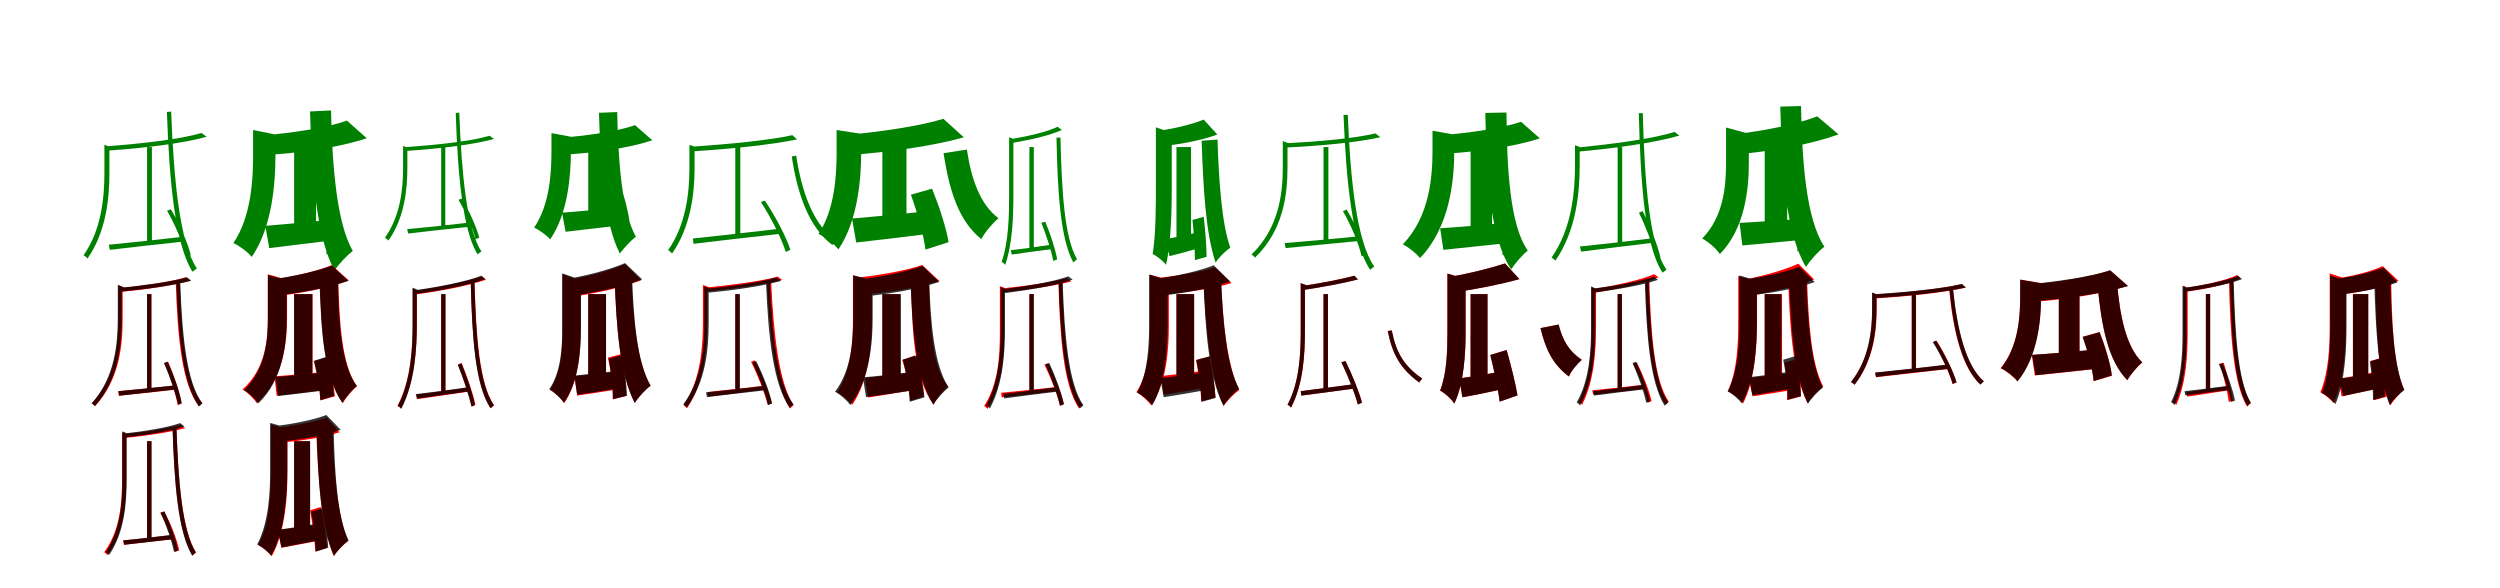 <?xml version="1.0" encoding="UTF-8"?>
<svg width="1700" height="400" xmlns="http://www.w3.org/2000/svg">
<rect width="100%" height="100%" fill="white"/>
<g fill="green" transform="translate(100 100) scale(0.1 -0.1)"><path d="M-0.0 0.0V-648.0H33.0V-0.0H0.0ZM-290.0 16.0V-178.0C-290.0 -341.0 -310.0 -563.0 -432.0 -736.0C-422.0 -740.0 -411.0 -751.0 -405.0 -758.0C-278.0 -577.0 -256.0 -346.0 -256.0 -178.0V-14.0C-245.0 -13.0 -241.0 -9.0 -239.0 -4.0L-290.0 16.0ZM164.0 241.0 135.0 239.0C151.0 -231.0 191.0 -663.0 309.0 -848.0C317.0 -841.0 331.0 -832.0 339.0 -825.0C222.0 -657.0 181.0 -215.0 164.0 241.0ZM-260.0 -664.0 -253.0 -699.0C-125.0 -684.0 62.0 -662.0 245.0 -643.0V-610.0C54.0 -632.0 -138.0 -653.0 -260.0 -664.0ZM136.0 -433.0C192.0 -531.0 248.0 -661.0 267.0 -745.0L297.0 -734.0C277.0 -650.0 220.0 -521.0 162.0 -423.0L136.0 -433.0ZM370.0 96.0C231.0 53.0 -48.0 22.0 -276.0 5.0C-271.0 -3.0 -266.0 -15.0 -265.0 -24.0C-32.0 -8.0 244.0 24.0 405.0 70.0L370.0 96.0Z"/></g>
<g fill="green" transform="translate(200 100) scale(0.1 -0.1)"><path d="M0.0 0.0V-608.0L149.0 -606.0V0.0H0.0ZM-279.0 116.0V-53.0C-279.0 -221.0 -291.0 -472.0 -413.0 -653.0C-375.0 -669.0 -313.0 -715.0 -288.0 -747.0C-147.0 -541.0 -127.0 -238.0 -127.0 -57.0V57.0C-104.0 60.0 -96.0 67.0 -95.0 79.0L-279.0 116.0ZM251.0 249.0 108.0 242.0C122.0 -198.0 149.0 -602.0 274.0 -839.0C303.0 -797.0 361.0 -734.0 399.0 -707.0C288.0 -514.0 259.0 -119.0 251.0 249.0ZM-196.0 -536.0 -169.0 -687.0C-47.0 -672.0 115.0 -653.0 266.0 -634.0L261.0 -493.0C97.0 -510.0 -78.0 -527.0 -196.0 -536.0ZM168.0 -414.0C196.0 -514.0 219.0 -643.0 220.0 -729.0L333.0 -699.0C330.0 -612.0 305.0 -486.0 274.0 -385.0L168.0 -414.0ZM359.0 180.0C219.0 130.0 -14.0 95.0 -228.0 78.0C-211.0 44.0 -190.0 -18.0 -184.0 -54.0C41.0 -39.0 300.0 -5.0 494.0 60.0L359.0 180.0Z"/></g>
<g fill="green" transform="translate(300 100) scale(0.1 -0.1)"><path d="M0.0 0.0V-543.0H28.0V0.0H0.0ZM-259.0 8.0V-143.0C-259.0 -281.0 -277.0 -470.0 -383.0 -617.0C-374.0 -621.0 -364.0 -630.0 -359.0 -636.0C-249.0 -482.0 -230.0 -286.0 -230.0 -143.0V-18.0C-220.0 -17.0 -217.0 -14.0 -215.0 -10.0L-259.0 8.0ZM123.0 234.0 99.0 232.0C112.0 -183.0 147.0 -568.0 247.0 -729.0C255.0 -723.0 267.0 -716.0 274.0 -710.0C174.0 -563.0 138.0 -169.0 123.0 234.0ZM-231.0 -558.0 -225.0 -588.0C-113.0 -575.0 52.0 -556.0 214.0 -540.0V-511.0C46.0 -531.0 -124.0 -549.0 -231.0 -558.0ZM118.0 -359.0C167.0 -443.0 217.0 -554.0 233.0 -626.0L259.0 -617.0C241.0 -545.0 191.0 -434.0 140.0 -350.0L118.0 -359.0ZM329.0 77.0C205.0 39.0 -44.0 13.0 -246.0 -1.0C-242.0 -8.0 -238.0 -18.0 -237.0 -26.0C-30.0 -13.0 216.0 15.0 359.0 55.0L329.0 77.0Z"/></g>
<g fill="green" transform="translate(400 100) scale(0.1 -0.1)"><path d="M0.0 0.0V-510.0L130.0 -508.0V0.0H0.0ZM-250.0 95.0V-23.0C-250.0 -168.0 -260.0 -389.0 -368.0 -548.0C-335.0 -562.0 -281.0 -601.0 -259.0 -628.0C-135.0 -448.0 -118.0 -183.0 -118.0 -27.0V46.0C-98.0 49.0 -91.0 55.0 -90.0 65.0L-250.0 95.0ZM197.0 238.0 73.0 233.0C85.0 -156.0 108.0 -515.0 215.0 -724.0C241.0 -688.0 292.0 -633.0 324.0 -610.0C228.0 -439.0 203.0 -87.0 197.0 238.0ZM-178.0 -446.0 -154.0 -576.0C-46.0 -564.0 98.0 -547.0 233.0 -531.0L229.0 -409.0C83.0 -424.0 -73.0 -439.0 -178.0 -446.0ZM146.0 -344.0C171.0 -430.0 191.0 -540.0 192.0 -614.0L289.0 -588.0C287.0 -514.0 265.0 -406.0 238.0 -319.0L146.0 -344.0ZM318.0 149.0C194.0 105.0 -13.0 76.0 -204.0 62.0C-190.0 33.0 -172.0 -21.0 -167.0 -52.0C34.0 -40.0 264.0 -11.0 436.0 46.0L318.0 149.0Z"/></g>
<g fill="green" transform="translate(500 100) scale(0.1 -0.1)"><path d="M-0.0 0.0V-597.0L34.0 -598.0V0.0H0.0ZM-312.0 15.0V-147.0C-312.0 -307.0 -335.0 -529.0 -457.0 -701.0C-447.0 -706.0 -435.0 -717.0 -430.0 -724.0C-303.0 -543.0 -277.0 -313.0 -277.0 -146.0V-13.0C-266.0 -12.0 -262.0 -8.0 -260.0 -3.0L-312.0 15.0ZM414.0 -58.0 384.0 -64.0C423.0 -326.0 504.0 -549.0 660.0 -666.0C667.0 -657.0 678.0 -647.0 687.0 -638.0C533.0 -532.0 453.0 -313.0 414.0 -58.0ZM-289.0 -622.0 -284.0 -658.0C-136.0 -640.0 88.0 -614.0 306.0 -590.0V-555.0C81.0 -582.0 -148.0 -607.0 -289.0 -622.0ZM174.0 -374.0C245.0 -482.0 317.0 -628.0 343.0 -713.0L375.0 -699.0C348.0 -615.0 274.0 -472.0 201.0 -364.0L174.0 -374.0ZM388.0 81.0C234.0 46.0 -61.0 18.0 -302.0 2.0C-298.0 -7.0 -293.0 -20.0 -291.0 -29.0C-45.0 -14.0 244.0 15.0 420.0 52.0L388.0 81.0Z"/></g>
<g fill="green" transform="translate(600 100) scale(0.1 -0.1)"><path d="M0.0 0.0V-557.0H164.0V0.0H0.0ZM-311.0 116.0V-34.0C-311.0 -189.0 -323.0 -424.0 -434.0 -591.0C-393.0 -608.0 -325.0 -660.0 -299.0 -696.0C-165.0 -500.0 -144.0 -208.0 -144.0 -38.0V61.0C-121.0 64.0 -111.0 72.0 -110.0 85.0L-311.0 116.0ZM575.0 -17.0 416.0 -42.0C456.0 -296.0 517.0 -500.0 673.0 -626.0C697.0 -580.0 749.0 -518.0 790.0 -484.0C663.0 -389.0 604.0 -214.0 575.0 -17.0ZM-206.0 -486.0 -178.0 -649.0C-36.0 -633.0 157.0 -611.0 335.0 -588.0L329.0 -434.0C139.0 -455.0 -68.0 -475.0 -206.0 -486.0ZM194.0 -324.0C238.0 -446.0 282.0 -602.0 293.0 -697.0L450.0 -647.0C436.0 -553.0 386.0 -401.0 338.0 -283.0L194.0 -324.0ZM415.0 192.0C252.0 142.0 -16.0 103.0 -258.0 81.0C-242.0 48.0 -220.0 -17.0 -214.0 -54.0C37.0 -34.0 329.0 3.0 554.0 66.0L415.0 192.0Z"/></g>
<g fill="green" transform="translate(700 100) scale(0.1 -0.1)"><path d="M0.0 0.0V-698.0H30.0V-0.0H0.0ZM-138.0 67.0V-327.0C-138.0 -464.0 -141.0 -645.0 -189.0 -781.0C-180.0 -785.0 -169.0 -794.0 -165.0 -802.0C-114.0 -656.0 -109.0 -466.0 -109.0 -327.0V40.0C-98.0 41.0 -95.0 44.0 -93.0 48.0L-138.0 67.0ZM211.0 65.0 184.0 64.0C192.0 -301.0 209.0 -622.0 299.0 -785.0C305.0 -778.0 316.0 -769.0 324.0 -763.0C236.0 -613.0 220.0 -288.0 211.0 65.0ZM-126.0 -701.0 -120.0 -731.0C-43.0 -720.0 54.0 -706.0 152.0 -694.0L151.0 -664.0C45.0 -679.0 -55.0 -694.0 -126.0 -701.0ZM81.0 -515.0C114.0 -597.0 149.0 -703.0 162.0 -774.0L189.0 -764.0C177.0 -696.0 142.0 -589.0 108.0 -508.0L81.0 -515.0ZM192.0 138.0C123.0 104.0 -14.0 72.0 -127.0 54.0C-122.0 46.0 -117.0 36.0 -116.0 28.0C0.0 48.0 138.0 78.0 220.0 116.0L192.0 138.0Z"/></g>
<g fill="green" transform="translate(800 100) scale(0.1 -0.1)"><path d="M0.0 0.0V-658.0H99.0V0.0H0.0ZM-140.0 134.0V-266.0C-140.0 -405.0 -140.0 -590.0 -162.0 -728.0C-135.0 -739.0 -89.0 -776.0 -71.0 -801.0C-35.0 -643.0 -32.0 -414.0 -32.0 -267.0V71.0C-14.0 74.0 -8.0 80.0 -7.0 89.0L-140.0 134.0ZM279.0 51.0 171.0 43.0C182.0 -273.0 198.0 -583.0 266.0 -786.0C288.0 -750.0 335.0 -706.0 366.0 -684.0C307.0 -518.0 288.0 -223.0 279.0 51.0ZM-74.0 -626.0 -47.0 -742.0C17.0 -726.0 91.0 -705.0 162.0 -685.0L151.0 -579.0C66.0 -598.0 -16.0 -616.0 -74.0 -626.0ZM109.0 -496.0C118.0 -583.0 126.0 -694.0 125.0 -769.0L205.0 -746.0C204.0 -672.0 196.0 -560.0 185.0 -474.0L109.0 -496.0ZM185.0 187.0C108.0 155.0 -12.0 126.0 -121.0 110.0C-106.0 81.0 -90.0 35.0 -84.0 7.0C35.0 21.0 172.0 46.0 278.0 85.0L185.0 187.0Z"/></g>
<g fill="green" transform="translate(900 100) scale(0.1 -0.1)"><path d="M0.0 0.0V-647.0L33.0 -648.0V-0.0H0.0ZM-277.0 41.0V-137.0C-277.0 -318.0 -304.0 -552.0 -490.0 -731.0C-480.0 -735.0 -471.0 -747.0 -466.0 -752.0C-273.0 -566.0 -245.0 -324.0 -245.0 -137.0V12.0C-234.0 13.0 -230.0 17.0 -228.0 22.0L-277.0 41.0ZM165.0 219.0 136.0 218.0C154.0 -236.0 196.0 -653.0 317.0 -835.0C325.0 -827.0 338.0 -819.0 345.0 -812.0C227.0 -648.0 182.0 -222.0 165.0 219.0ZM-264.0 -653.0 -258.0 -687.0C-131.0 -675.0 55.0 -656.0 239.0 -639.0V-607.0C48.0 -626.0 -143.0 -644.0 -264.0 -653.0ZM132.0 -436.0C188.0 -532.0 241.0 -660.0 259.0 -743.0L288.0 -733.0C271.0 -649.0 216.0 -522.0 157.0 -425.0L132.0 -436.0ZM352.0 93.0C218.0 59.0 -48.0 36.0 -266.0 25.0C-261.0 18.0 -257.0 5.0 -256.0 -3.0C-33.0 7.0 229.0 31.0 387.0 67.0L352.0 93.0Z"/></g>
<g fill="green" transform="translate(1000 100) scale(0.1 -0.1)"><path d="M0.0 0.0V-612.0H146.0V0.0H0.0ZM-259.0 111.0V-22.0C-259.0 -203.0 -278.0 -471.0 -461.0 -662.0C-425.0 -678.0 -367.0 -724.0 -344.0 -755.0C-139.0 -542.0 -111.0 -221.0 -111.0 -25.0V57.0C-88.0 60.0 -80.0 67.0 -79.0 79.0L-259.0 111.0ZM244.0 235.0 100.0 232.0C110.0 -225.0 132.0 -612.0 276.0 -832.0C301.0 -792.0 353.0 -732.0 389.0 -704.0C266.0 -530.0 247.0 -142.0 244.0 235.0ZM-207.0 -552.0 -185.0 -699.0C-61.0 -686.0 105.0 -669.0 260.0 -652.0L256.0 -515.0C90.0 -529.0 -88.0 -545.0 -207.0 -552.0ZM157.0 -439.0C187.0 -532.0 213.0 -654.0 218.0 -736.0L324.0 -703.0C318.0 -621.0 289.0 -503.0 257.0 -408.0L157.0 -439.0ZM343.0 172.0C207.0 125.0 -19.0 95.0 -227.0 78.0C-210.0 47.0 -191.0 -12.0 -185.0 -46.0C32.0 -33.0 283.0 -2.0 471.0 59.0L343.0 172.0Z"/></g>
<g fill="green" transform="translate(1100 100) scale(0.1 -0.1)"><path d="M-0.0 0.0V-662.0L31.0 -660.0V0.0H0.0ZM-290.0 13.0V-118.0C-290.0 -301.0 -310.0 -553.0 -450.0 -752.0C-440.0 -756.0 -430.0 -765.0 -424.0 -773.0C-280.0 -567.0 -258.0 -307.0 -258.0 -119.0V-17.0C-247.0 -16.0 -243.0 -12.0 -241.0 -7.0L-290.0 13.0ZM171.0 231.0 144.0 230.0C155.0 -248.0 186.0 -672.0 305.0 -854.0C313.0 -848.0 327.0 -839.0 332.0 -833.0C215.0 -667.0 183.0 -232.0 171.0 231.0ZM-256.0 -676.0 -249.0 -711.0C-123.0 -695.0 62.0 -672.0 240.0 -651.0V-620.0C54.0 -643.0 -135.0 -664.0 -256.0 -676.0ZM145.0 -447.0C194.0 -547.0 245.0 -680.0 266.0 -767.0L292.0 -755.0C273.0 -667.0 219.0 -535.0 170.0 -435.0L145.0 -447.0ZM387.0 103.0C242.0 56.0 -45.0 19.0 -279.0 -4.0C-276.0 -12.0 -271.0 -22.0 -269.0 -31.0C-29.0 -10.0 253.0 29.0 420.0 78.0L387.0 103.0Z"/></g>
<g fill="green" transform="translate(1200 100) scale(0.1 -0.1)"><path d="M0.0 0.0V-618.0L153.0 -606.0V0.0H0.0ZM-263.0 133.0V-109.0C-263.0 -262.0 -278.0 -471.0 -425.0 -622.0C-387.0 -641.0 -326.0 -693.0 -305.0 -728.0C-133.0 -553.0 -108.0 -281.0 -108.0 -113.0V60.0C-85.0 63.0 -76.0 70.0 -75.0 82.0L-263.0 133.0ZM247.0 279.0 106.0 275.0C118.0 -176.0 142.0 -580.0 280.0 -815.0C309.0 -771.0 368.0 -705.0 406.0 -678.0C281.0 -489.0 254.0 -96.0 247.0 279.0ZM-171.0 -516.0 -152.0 -669.0C-37.0 -659.0 114.0 -645.0 255.0 -631.0L254.0 -488.0C100.0 -499.0 -61.0 -510.0 -171.0 -516.0ZM175.0 -409.0C203.0 -504.0 223.0 -627.0 222.0 -709.0L334.0 -683.0C332.0 -600.0 311.0 -479.0 280.0 -382.0L175.0 -409.0ZM357.0 209.0C227.0 157.0 11.0 113.0 -188.0 89.0C-170.0 55.0 -146.0 -9.0 -139.0 -45.0C72.0 -23.0 314.0 18.0 502.0 86.0L357.0 209.0Z"/></g>
<g fill="red" transform="translate(100 200) scale(0.1 -0.1)"><path d="M0.0 0.0V-661.0H30.0V0.0H0.0ZM-195.0 61.0V-168.0C-195.0 -344.0 -214.0 -569.0 -374.0 -741.0C-366.0 -746.0 -357.0 -755.0 -353.0 -761.0C-187.0 -581.0 -166.0 -349.0 -166.0 -168.0V33.0C-156.0 34.0 -152.0 38.0 -151.0 43.0L-195.0 61.0ZM222.0 77.0 195.0 76.0C208.0 -297.0 236.0 -610.0 352.0 -762.0C358.0 -755.0 369.0 -746.0 375.0 -741.0C263.0 -603.0 233.0 -284.0 222.0 77.0ZM-197.0 -660.0 -192.0 -691.0C-92.0 -681.0 52.0 -665.0 193.0 -650.0V-621.0C45.0 -637.0 -102.0 -652.0 -197.0 -660.0ZM120.0 -471.0C157.0 -560.0 194.0 -677.0 208.0 -754.0L234.0 -744.0C222.0 -667.0 183.0 -551.0 144.0 -461.0L120.0 -471.0ZM265.0 115.0C165.0 84.0 -29.0 57.0 -188.0 40.0C-184.0 32.0 -180.0 22.0 -178.0 15.0C-16.0 30.0 176.0 58.0 293.0 91.0L265.0 115.0Z"/></g>
<g fill="black" opacity=".8" transform="translate(100 200) scale(0.1 -0.1)"><path d="M0.0 0.0V-660.0H29.0V0.0H0.0ZM-199.0 63.0V-159.0C-199.0 -337.0 -218.0 -568.0 -378.0 -744.0C-368.0 -748.0 -360.0 -757.0 -356.0 -763.0C-192.0 -580.0 -172.0 -343.0 -172.0 -159.0V37.0C-161.0 38.0 -158.0 41.0 -156.0 45.0L-199.0 63.0ZM226.0 77.0H200.0C213.0 -291.0 243.0 -609.0 353.0 -764.0C360.0 -757.0 371.0 -749.0 376.0 -743.0C269.0 -601.0 238.0 -280.0 226.0 77.0ZM-194.0 -660.0 -189.0 -691.0C-88.0 -680.0 54.0 -664.0 193.0 -648.0V-620.0C46.0 -636.0 -99.0 -652.0 -194.0 -660.0ZM114.0 -469.0C155.0 -558.0 195.0 -675.0 212.0 -753.0L236.0 -742.0C223.0 -665.0 180.0 -547.0 138.0 -458.0L114.0 -469.0ZM272.0 114.0C168.0 84.0 -30.0 57.0 -193.0 42.0C-190.0 35.0 -186.0 24.0 -184.0 17.0C-16.0 32.0 178.0 59.0 301.0 91.0L272.0 114.0Z"/></g>
<g fill="red" transform="translate(200 200) scale(0.1 -0.1)"><path d="M0.0 0.0V-617.0H126.0V0.0H0.0ZM-179.0 135.0V-160.0C-179.0 -311.0 -194.0 -508.0 -351.0 -649.0C-319.0 -666.0 -271.0 -712.0 -254.0 -742.0C-73.0 -581.0 -48.0 -327.0 -48.0 -162.0V71.0C-28.0 74.0 -20.0 80.0 -19.0 90.0L-179.0 135.0ZM300.0 118.0 174.0 113.0C184.0 -255.0 205.0 -559.0 331.0 -741.0C352.0 -704.0 396.0 -652.0 428.0 -627.0C323.0 -484.0 307.0 -187.0 300.0 118.0ZM-133.0 -559.0 -119.0 -691.0C-24.0 -680.0 95.0 -666.0 207.0 -652.0L203.0 -530.0C81.0 -541.0 -46.0 -553.0 -133.0 -559.0ZM139.0 -455.0C158.0 -539.0 175.0 -650.0 178.0 -723.0L277.0 -695.0C271.0 -622.0 253.0 -514.0 231.0 -429.0L139.0 -455.0ZM256.0 197.0C159.0 157.0 3.0 121.0 -141.0 99.0C-125.0 71.0 -105.0 19.0 -99.0 -12.0C55.0 8.0 233.0 42.0 372.0 93.0L256.0 197.0Z"/></g>
<g fill="black" opacity=".8" transform="translate(200 200) scale(0.1 -0.1)"><path d="M0.0 0.0V-623.0L123.0 -617.0V0.0H0.0ZM-178.0 130.0V-163.0C-178.0 -314.0 -193.0 -511.0 -340.0 -653.0C-310.0 -669.0 -261.0 -715.0 -245.0 -744.0C-73.0 -583.0 -51.0 -329.0 -51.0 -165.0V65.0C-30.0 68.0 -23.0 75.0 -22.0 85.0L-178.0 130.0ZM297.0 116.0 172.0 112.0C183.0 -256.0 201.0 -559.0 328.0 -740.0C349.0 -702.0 394.0 -650.0 426.0 -624.0C319.0 -485.0 302.0 -188.0 297.0 116.0ZM-126.0 -563.0 -110.0 -693.0C-20.0 -683.0 96.0 -669.0 205.0 -655.0L201.0 -534.0C81.0 -545.0 -42.0 -558.0 -126.0 -563.0ZM133.0 -454.0C156.0 -538.0 175.0 -648.0 179.0 -721.0L272.0 -692.0C266.0 -620.0 245.0 -511.0 221.0 -426.0L133.0 -454.0ZM257.0 194.0C158.0 156.0 0.0 122.0 -145.0 100.0C-129.0 73.0 -111.0 21.0 -104.0 -8.0C50.0 10.0 228.0 41.0 369.0 90.0L257.0 194.0Z"/></g>
<g fill="red" transform="translate(300 200) scale(0.1 -0.1)"><path d="M0.0 0.0V-675.0L29.0 -672.0V0.0H0.0ZM-194.0 38.0V-193.0C-194.0 -358.0 -204.0 -584.0 -297.0 -760.0C-289.0 -764.0 -279.0 -772.0 -274.0 -779.0C-178.0 -595.0 -165.0 -362.0 -165.0 -194.0V11.0C-155.0 12.0 -151.0 15.0 -150.0 20.0L-194.0 38.0ZM227.0 81.0 201.0 80.0C211.0 -296.0 234.0 -620.0 337.0 -777.0C343.0 -771.0 354.0 -761.0 360.0 -757.0C260.0 -612.0 237.0 -283.0 227.0 81.0ZM-168.0 -683.0 -161.0 -714.0C-68.0 -700.0 62.0 -681.0 187.0 -663.0L186.0 -635.0C53.0 -654.0 -80.0 -673.0 -168.0 -683.0ZM114.0 -479.0C151.0 -569.0 191.0 -687.0 208.0 -765.0L233.0 -753.0C217.0 -676.0 176.0 -558.0 139.0 -468.0L114.0 -479.0ZM277.0 121.0C175.0 83.0 -22.0 46.0 -185.0 21.0C-182.0 13.0 -177.0 4.0 -175.0 -3.0C-8.0 20.0 187.0 57.0 305.0 98.0L277.0 121.0Z"/></g>
<g fill="black" opacity=".8" transform="translate(300 200) scale(0.1 -0.1)"><path d="M0.0 0.0V-673.0L29.0 -671.0V0.0H0.0ZM-194.0 44.0V-202.0C-194.0 -365.0 -203.0 -587.0 -295.0 -760.0C-286.0 -764.0 -276.0 -771.0 -271.0 -780.0C-177.0 -599.0 -166.0 -370.0 -166.0 -203.0V16.0C-155.0 17.0 -151.0 20.0 -149.0 25.0L-194.0 44.0ZM226.0 83.0 201.0 82.0C210.0 -297.0 231.0 -619.0 335.0 -776.0C341.0 -770.0 353.0 -761.0 358.0 -755.0C256.0 -611.0 236.0 -284.0 226.0 83.0ZM-172.0 -680.0 -166.0 -711.0C-72.0 -697.0 59.0 -679.0 186.0 -662.0L185.0 -633.0C51.0 -652.0 -83.0 -670.0 -172.0 -680.0ZM113.0 -481.0C149.0 -570.0 188.0 -688.0 206.0 -765.0L229.0 -754.0C215.0 -677.0 173.0 -560.0 138.0 -471.0L113.0 -481.0ZM273.0 125.0C172.0 85.0 -25.0 48.0 -185.0 25.0C-183.0 17.0 -178.0 9.0 -176.0 1.0C-10.0 23.0 183.0 60.0 300.0 102.0L273.0 125.0Z"/></g>
<g fill="red" transform="translate(400 200) scale(0.1 -0.1)"><path d="M0.0 0.0V-628.0L121.0 -616.0V0.0H0.0ZM-175.0 136.0V-237.0C-175.0 -367.0 -182.0 -530.0 -260.0 -652.0C-229.0 -667.0 -180.0 -712.0 -163.0 -741.0C-65.0 -599.0 -51.0 -380.0 -51.0 -239.0V62.0C-32.0 65.0 -24.0 70.0 -23.0 80.0L-175.0 136.0ZM293.0 117.0 179.0 109.0C192.0 -227.0 214.0 -543.0 316.0 -740.0C340.0 -701.0 390.0 -647.0 423.0 -623.0C331.0 -464.0 305.0 -169.0 293.0 117.0ZM-95.0 -558.0 -75.0 -690.0C5.0 -678.0 101.0 -664.0 193.0 -649.0L188.0 -529.0C83.0 -541.0 -21.0 -552.0 -95.0 -558.0ZM134.0 -432.0C154.0 -522.0 168.0 -639.0 167.0 -716.0L259.0 -692.0C257.0 -615.0 242.0 -500.0 220.0 -409.0L134.0 -432.0ZM250.0 204.0C158.0 164.0 14.0 123.0 -118.0 99.0C-102.0 70.0 -81.0 18.0 -75.0 -13.0C67.0 9.0 230.0 45.0 360.0 94.0L250.0 204.0Z"/></g>
<g fill="black" opacity=".8" transform="translate(400 200) scale(0.1 -0.1)"><path d="M0.0 0.0V-630.0L121.0 -619.0V0.0H0.0ZM-177.0 141.0V-235.0C-177.0 -366.0 -184.0 -527.0 -265.0 -647.0C-234.0 -663.0 -184.0 -709.0 -167.0 -739.0C-64.0 -599.0 -50.0 -380.0 -50.0 -237.0V68.0C-30.0 71.0 -22.0 77.0 -21.0 87.0L-177.0 141.0ZM298.0 121.0 179.0 114.0C192.0 -229.0 213.0 -544.0 317.0 -740.0C341.0 -700.0 391.0 -647.0 425.0 -623.0C332.0 -466.0 308.0 -168.0 298.0 121.0ZM-94.0 -554.0 -75.0 -684.0C4.0 -673.0 102.0 -658.0 194.0 -643.0L190.0 -523.0C84.0 -535.0 -20.0 -547.0 -94.0 -554.0ZM139.0 -439.0C156.0 -527.0 169.0 -640.0 168.0 -714.0L263.0 -691.0C261.0 -617.0 248.0 -504.0 228.0 -416.0L139.0 -439.0ZM250.0 211.0C159.0 171.0 12.0 131.0 -122.0 107.0C-106.0 77.0 -85.0 24.0 -78.0 -7.0C67.0 15.0 233.0 50.0 367.0 100.0L250.0 211.0Z"/></g>
<g fill="red" transform="translate(500 200) scale(0.1 -0.1)"><path d="M0.0 0.0V-660.0L29.0 -658.0V0.0H0.0ZM-220.0 62.0V-181.0C-220.0 -352.0 -233.0 -581.0 -351.0 -757.0C-343.0 -761.0 -333.0 -771.0 -328.0 -776.0C-206.0 -592.0 -191.0 -355.0 -191.0 -182.0V37.0C-181.0 38.0 -177.0 41.0 -176.0 46.0L-220.0 62.0ZM244.0 82.0 216.0 81.0C234.0 -281.0 268.0 -615.0 371.0 -778.0C378.0 -771.0 390.0 -761.0 397.0 -756.0C297.0 -606.0 260.0 -270.0 244.0 82.0ZM-189.0 -666.0 -184.0 -697.0C-81.0 -685.0 58.0 -668.0 197.0 -649.0L196.0 -623.0C53.0 -639.0 -92.0 -656.0 -189.0 -666.0ZM107.0 -460.0C153.0 -551.0 200.0 -673.0 220.0 -752.0L248.0 -741.0C229.0 -663.0 180.0 -542.0 133.0 -450.0L107.0 -460.0ZM288.0 119.0C177.0 88.0 -37.0 60.0 -215.0 43.0C-211.0 36.0 -206.0 25.0 -205.0 18.0C-23.0 34.0 189.0 62.0 319.0 97.0L288.0 119.0Z"/></g>
<g fill="black" opacity=".8" transform="translate(500 200) scale(0.1 -0.1)"><path d="M0.0 0.0V-663.0H31.0V0.0H0.0ZM-211.0 53.0V-196.0C-211.0 -363.0 -227.0 -582.0 -354.0 -749.0C-344.0 -754.0 -335.0 -763.0 -330.0 -770.0C-199.0 -594.0 -181.0 -367.0 -181.0 -196.0V25.0C-170.0 26.0 -167.0 30.0 -165.0 34.0L-211.0 53.0ZM236.0 81.0 209.0 80.0C224.0 -291.0 258.0 -615.0 370.0 -772.0C377.0 -764.0 388.0 -756.0 395.0 -749.0C285.0 -606.0 251.0 -278.0 236.0 81.0ZM-199.0 -668.0 -193.0 -700.0C-89.0 -688.0 59.0 -670.0 204.0 -654.0L203.0 -624.0C51.0 -642.0 -100.0 -659.0 -199.0 -668.0ZM117.0 -466.0C161.0 -557.0 206.0 -677.0 223.0 -755.0L250.0 -744.0C235.0 -667.0 188.0 -547.0 142.0 -456.0L117.0 -466.0ZM281.0 114.0C175.0 81.0 -32.0 52.0 -202.0 35.0C-198.0 28.0 -194.0 17.0 -192.0 9.0C-18.0 25.0 186.0 54.0 311.0 90.0L281.0 114.0Z"/></g>
<g fill="red" transform="translate(600 200) scale(0.1 -0.1)"><path d="M0.0 0.0V-640.0L121.0 -627.0V0.0H0.0ZM-200.0 128.0V-161.0C-200.0 -311.0 -209.0 -518.0 -309.0 -668.0C-277.0 -682.0 -225.0 -725.0 -205.0 -753.0C-87.0 -583.0 -71.0 -324.0 -71.0 -163.0V65.0C-51.0 68.0 -44.0 74.0 -43.0 84.0L-200.0 128.0ZM317.0 106.0 194.0 101.0C202.0 -265.0 217.0 -572.0 347.0 -750.0C367.0 -712.0 414.0 -654.0 446.0 -627.0C335.0 -491.0 323.0 -197.0 317.0 106.0ZM-118.0 -570.0 -97.0 -703.0C-6.0 -689.0 107.0 -671.0 213.0 -652.0L206.0 -531.0C88.0 -546.0 -34.0 -562.0 -118.0 -570.0ZM135.0 -448.0C164.0 -536.0 186.0 -651.0 189.0 -726.0L282.0 -693.0C276.0 -618.0 252.0 -505.0 221.0 -417.0L135.0 -448.0ZM271.0 198.0C161.0 160.0 -17.0 129.0 -180.0 111.0C-164.0 82.0 -145.0 28.0 -139.0 -4.0C33.0 11.0 233.0 41.0 388.0 89.0L271.0 198.0Z"/></g>
<g fill="black" opacity=".8" transform="translate(600 200) scale(0.1 -0.1)"><path d="M0.0 0.0V-624.0L126.0 -620.0V0.0H0.0ZM-198.0 128.0V-160.0C-198.0 -310.0 -209.0 -516.0 -322.0 -664.0C-290.0 -679.0 -238.0 -724.0 -219.0 -754.0C-84.0 -584.0 -66.0 -325.0 -66.0 -162.0V65.0C-46.0 68.0 -38.0 75.0 -37.0 86.0L-198.0 128.0ZM318.0 106.0 191.0 98.0C205.0 -256.0 229.0 -565.0 347.0 -753.0C369.0 -713.0 417.0 -661.0 451.0 -634.0C351.0 -486.0 327.0 -189.0 318.0 106.0ZM-132.0 -566.0 -111.0 -700.0C-17.0 -688.0 105.0 -670.0 218.0 -653.0L213.0 -529.0C87.0 -544.0 -43.0 -559.0 -132.0 -566.0ZM140.0 -445.0C163.0 -536.0 182.0 -654.0 186.0 -732.0L286.0 -702.0C280.0 -625.0 259.0 -508.0 234.0 -417.0L140.0 -445.0ZM273.0 192.0C166.0 152.0 -5.0 118.0 -162.0 98.0C-146.0 69.0 -127.0 15.0 -121.0 -16.0C45.0 1.0 238.0 33.0 387.0 83.0L273.0 192.0Z"/></g>
<g fill="red" transform="translate(700 200) scale(0.1 -0.1)"><path d="M0.0 0.0V-667.0H29.0V0.0H0.0ZM-201.0 54.0V-267.0C-201.0 -417.0 -211.0 -613.0 -308.0 -761.0C-300.0 -765.0 -290.0 -774.0 -285.0 -781.0C-184.0 -625.0 -172.0 -420.0 -172.0 -267.0V29.0C-162.0 30.0 -158.0 33.0 -157.0 38.0L-201.0 54.0ZM223.0 82.0 197.0 81.0C208.0 -296.0 231.0 -620.0 337.0 -777.0C342.0 -770.0 354.0 -761.0 361.0 -756.0C258.0 -612.0 233.0 -283.0 223.0 82.0ZM-193.0 -671.0 -188.0 -702.0C-88.0 -690.0 52.0 -675.0 189.0 -659.0V-631.0C46.0 -647.0 -97.0 -662.0 -193.0 -671.0ZM102.0 -479.0C145.0 -567.0 190.0 -683.0 208.0 -759.0L235.0 -749.0C218.0 -674.0 172.0 -559.0 127.0 -471.0L102.0 -479.0ZM254.0 109.0C156.0 80.0 -33.0 54.0 -191.0 38.0C-187.0 31.0 -182.0 20.0 -180.0 13.0C-20.0 28.0 168.0 55.0 285.0 86.0L254.0 109.0Z"/></g>
<g fill="black" opacity=".8" transform="translate(700 200) scale(0.1 -0.1)"><path d="M0.0 0.0V-671.0L30.0 -670.0V0.0H0.0ZM-195.0 48.0V-234.0C-195.0 -389.0 -206.0 -597.0 -294.0 -757.0C-284.0 -761.0 -274.0 -770.0 -269.0 -778.0C-178.0 -609.0 -166.0 -393.0 -166.0 -234.0V20.0C-155.0 21.0 -151.0 24.0 -149.0 29.0L-195.0 48.0ZM226.0 87.0 199.0 85.0C211.0 -291.0 238.0 -619.0 343.0 -778.0C349.0 -771.0 361.0 -762.0 367.0 -756.0C265.0 -610.0 238.0 -277.0 226.0 87.0ZM-177.0 -678.0 -171.0 -709.0C-74.0 -696.0 59.0 -679.0 190.0 -663.0V-633.0C51.0 -651.0 -86.0 -669.0 -177.0 -678.0ZM109.0 -477.0C149.0 -566.0 191.0 -683.0 208.0 -759.0L234.0 -748.0C219.0 -673.0 176.0 -556.0 135.0 -468.0L109.0 -477.0ZM265.0 121.0C166.0 84.0 -27.0 52.0 -185.0 32.0C-181.0 24.0 -177.0 14.0 -175.0 6.0C-12.0 26.0 179.0 58.0 294.0 98.0L265.0 121.0Z"/></g>
<g fill="red" transform="translate(800 200) scale(0.1 -0.1)"><path d="M0.0 0.0V-635.0H120.0V0.0H0.0ZM-181.0 133.0V-219.0C-181.0 -357.0 -188.0 -537.0 -273.0 -667.0C-241.0 -682.0 -190.0 -728.0 -172.0 -757.0C-66.0 -606.0 -52.0 -371.0 -52.0 -221.0V70.0C-32.0 73.0 -25.0 78.0 -24.0 89.0L-181.0 133.0ZM302.0 100.0 184.0 91.0C201.0 -242.0 227.0 -558.0 321.0 -761.0C346.0 -723.0 394.0 -675.0 427.0 -652.0C344.0 -486.0 316.0 -185.0 302.0 100.0ZM-104.0 -557.0 -87.0 -684.0C0.0 -670.0 106.0 -653.0 207.0 -635.0L200.0 -519.0C89.0 -534.0 -25.0 -549.0 -104.0 -557.0ZM133.0 -448.0C149.0 -536.0 166.0 -652.0 169.0 -729.0L266.0 -703.0C260.0 -626.0 243.0 -513.0 224.0 -424.0L133.0 -448.0ZM262.0 182.0C163.0 150.0 3.0 123.0 -142.0 109.0C-127.0 80.0 -108.0 28.0 -103.0 -3.0C52.0 9.0 234.0 33.0 375.0 75.0L262.0 182.0Z"/></g>
<g fill="black" opacity=".8" transform="translate(800 200) scale(0.1 -0.1)"><path d="M0.0 0.0V-630.0L120.0 -625.0V0.0H0.0ZM-186.0 133.0V-202.0C-186.0 -343.0 -193.0 -532.0 -266.0 -671.0C-235.0 -685.0 -184.0 -728.0 -165.0 -757.0C-72.0 -597.0 -60.0 -356.0 -60.0 -204.0V67.0C-40.0 70.0 -33.0 76.0 -32.0 86.0L-186.0 133.0ZM304.0 103.0 183.0 95.0C197.0 -247.0 219.0 -562.0 319.0 -759.0C343.0 -720.0 392.0 -668.0 426.0 -644.0C339.0 -485.0 314.0 -185.0 304.0 103.0ZM-110.0 -571.0 -87.0 -701.0C-3.0 -688.0 103.0 -670.0 203.0 -652.0L196.0 -532.0C83.0 -548.0 -31.0 -563.0 -110.0 -571.0ZM135.0 -448.0C154.0 -539.0 169.0 -655.0 169.0 -733.0L265.0 -706.0C262.0 -630.0 246.0 -513.0 226.0 -423.0L135.0 -448.0ZM253.0 196.0C155.0 157.0 -2.0 122.0 -146.0 102.0C-130.0 72.0 -111.0 19.0 -105.0 -11.0C49.0 6.0 227.0 37.0 365.0 86.0L253.0 196.0Z"/></g>
<g fill="red" transform="translate(900 200) scale(0.1 -0.1)"><path d="M0.0 0.0V-653.0H30.0V0.0H0.0ZM-155.0 74.0V-254.0C-155.0 -404.0 -163.0 -602.0 -244.0 -752.0C-236.0 -757.0 -225.0 -765.0 -221.0 -772.0C-137.0 -613.0 -126.0 -407.0 -126.0 -254.0V50.0C-116.0 51.0 -112.0 54.0 -111.0 59.0L-155.0 74.0ZM464.0 -247.0 437.0 -251.0C467.0 -405.0 522.0 -508.0 652.0 -601.0C656.0 -592.0 664.0 -581.0 672.0 -575.0C546.0 -489.0 493.0 -396.0 464.0 -247.0ZM-155.0 -660.0 -151.0 -690.0C-56.0 -677.0 77.0 -660.0 208.0 -642.0L207.0 -613.0C70.0 -631.0 -66.0 -649.0 -155.0 -660.0ZM122.0 -463.0C167.0 -555.0 214.0 -678.0 233.0 -750.0L262.0 -738.0C243.0 -668.0 195.0 -547.0 149.0 -455.0L122.0 -463.0ZM209.0 125.0C125.0 102.0 -25.0 73.0 -151.0 54.0C-147.0 46.0 -142.0 35.0 -140.0 28.0C-13.0 47.0 136.0 74.0 234.0 100.0L209.0 125.0Z"/></g>
<g fill="black" opacity=".8" transform="translate(900 200) scale(0.1 -0.1)"><path d="M0.0 0.0V-653.0H30.0V0.0H0.0ZM-155.0 75.0V-254.0C-155.0 -404.0 -164.0 -602.0 -245.0 -751.0C-236.0 -756.0 -225.0 -765.0 -222.0 -772.0C-138.0 -613.0 -127.0 -407.0 -127.0 -253.0V50.0C-116.0 51.0 -113.0 54.0 -111.0 58.0L-155.0 75.0ZM464.0 -247.0 437.0 -251.0C467.0 -405.0 522.0 -508.0 651.0 -601.0C656.0 -592.0 664.0 -582.0 671.0 -574.0C546.0 -489.0 493.0 -396.0 464.0 -247.0ZM-155.0 -660.0 -151.0 -690.0C-55.0 -677.0 77.0 -660.0 208.0 -643.0L207.0 -612.0C70.0 -631.0 -66.0 -649.0 -155.0 -660.0ZM121.0 -463.0C166.0 -555.0 214.0 -678.0 234.0 -751.0L261.0 -738.0C244.0 -668.0 194.0 -546.0 149.0 -455.0L121.0 -463.0ZM210.0 125.0C126.0 101.0 -26.0 72.0 -150.0 55.0C-147.0 46.0 -143.0 36.0 -140.0 28.0C-12.0 47.0 136.0 74.0 234.0 100.0L210.0 125.0Z"/></g>
<g fill="red" transform="translate(1000 200) scale(0.1 -0.1)"><path d="M0.0 0.0V-612.0H115.0V0.0H0.0ZM-158.0 140.0V-259.0C-158.0 -384.0 -161.0 -541.0 -208.0 -656.0C-178.0 -670.0 -128.0 -715.0 -111.0 -744.0C-44.0 -607.0 -34.0 -396.0 -34.0 -260.0V77.0C-16.0 80.0 -8.0 86.0 -7.0 96.0L-158.0 140.0ZM598.0 -207.0 476.0 -231.0C509.0 -372.0 556.0 -476.0 669.0 -560.0C685.0 -521.0 723.0 -476.0 756.0 -447.0C669.0 -388.0 627.0 -318.0 598.0 -207.0ZM-78.0 -573.0 -56.0 -702.0C28.0 -686.0 129.0 -666.0 224.0 -645.0L214.0 -526.0C107.0 -545.0 -2.0 -563.0 -78.0 -573.0ZM134.0 -414.0C160.0 -517.0 188.0 -651.0 198.0 -731.0L319.0 -688.0C306.0 -610.0 274.0 -479.0 245.0 -380.0L134.0 -414.0ZM234.0 209.0C139.0 177.0 -5.0 141.0 -134.0 118.0C-119.0 91.0 -101.0 43.0 -95.0 14.0C41.0 35.0 201.0 66.0 332.0 102.0L234.0 209.0Z"/></g>
<g fill="black" opacity=".8" transform="translate(1000 200) scale(0.1 -0.1)"><path d="M0.0 0.0V-613.0L115.0 -611.0V0.0H0.0ZM-157.0 139.0V-259.0C-157.0 -384.0 -161.0 -541.0 -207.0 -656.0C-178.0 -669.0 -128.0 -715.0 -111.0 -745.0C-44.0 -608.0 -34.0 -396.0 -34.0 -260.0V76.0C-16.0 79.0 -8.0 86.0 -7.0 96.0L-157.0 139.0ZM599.0 -207.0 475.0 -231.0C510.0 -372.0 556.0 -475.0 668.0 -560.0C684.0 -520.0 723.0 -477.0 756.0 -447.0C670.0 -388.0 626.0 -317.0 599.0 -207.0ZM-77.0 -574.0 -55.0 -701.0C27.0 -687.0 129.0 -666.0 224.0 -645.0L214.0 -526.0C107.0 -546.0 -3.0 -564.0 -77.0 -574.0ZM134.0 -414.0C160.0 -518.0 188.0 -650.0 198.0 -731.0L319.0 -689.0C306.0 -611.0 273.0 -479.0 245.0 -380.0L134.0 -414.0ZM234.0 208.0C140.0 177.0 -5.0 142.0 -133.0 118.0C-119.0 91.0 -101.0 42.0 -95.0 14.0C41.0 35.0 200.0 65.0 332.0 102.0L234.0 208.0Z"/></g>
<g fill="red" transform="translate(1100 200) scale(0.1 -0.1)"><path d="M0.0 0.0V-652.0H29.0V0.0H0.0ZM-177.0 47.0V-225.0C-177.0 -375.0 -186.0 -578.0 -265.0 -734.0C-257.0 -738.0 -246.0 -747.0 -242.0 -753.0C-158.0 -589.0 -147.0 -378.0 -147.0 -225.0V23.0C-138.0 24.0 -134.0 27.0 -133.0 32.0L-177.0 47.0ZM215.0 103.0 189.0 102.0C199.0 -272.0 222.0 -595.0 325.0 -751.0C331.0 -745.0 341.0 -735.0 348.0 -731.0C248.0 -587.0 225.0 -259.0 215.0 103.0ZM-173.0 -654.0 -166.0 -684.0C-73.0 -673.0 57.0 -658.0 185.0 -644.0V-615.0C49.0 -631.0 -86.0 -646.0 -173.0 -654.0ZM106.0 -476.0C149.0 -558.0 190.0 -667.0 204.0 -739.0L231.0 -728.0C215.0 -656.0 173.0 -548.0 130.0 -465.0L106.0 -476.0ZM249.0 136.0C159.0 96.0 -19.0 58.0 -167.0 34.0C-163.0 27.0 -158.0 16.0 -156.0 9.0C-5.0 34.0 172.0 70.0 278.0 114.0L249.0 136.0Z"/></g>
<g fill="black" opacity=".8" transform="translate(1100 200) scale(0.1 -0.1)"><path d="M0.0 0.0V-654.0H29.0V0.0H0.0ZM-181.0 52.0V-236.0C-181.0 -386.0 -191.0 -585.0 -279.0 -737.0C-270.0 -741.0 -260.0 -750.0 -256.0 -757.0C-164.0 -596.0 -153.0 -390.0 -153.0 -237.0V25.0C-142.0 26.0 -139.0 29.0 -137.0 33.0L-181.0 52.0ZM211.0 87.0 185.0 86.0C196.0 -281.0 220.0 -602.0 320.0 -759.0C326.0 -752.0 337.0 -744.0 344.0 -738.0C247.0 -594.0 222.0 -268.0 211.0 87.0ZM-166.0 -660.0 -161.0 -690.0C-69.0 -678.0 55.0 -662.0 179.0 -648.0L178.0 -618.0C47.0 -635.0 -81.0 -651.0 -166.0 -660.0ZM101.0 -468.0C139.0 -553.0 179.0 -665.0 194.0 -738.0L220.0 -728.0C206.0 -656.0 165.0 -544.0 126.0 -460.0L101.0 -468.0ZM246.0 119.0C154.0 85.0 -25.0 54.0 -171.0 37.0C-167.0 29.0 -163.0 19.0 -161.0 11.0C-11.0 30.0 167.0 60.0 274.0 97.0L246.0 119.0Z"/></g>
<g fill="red" transform="translate(1200 200) scale(0.1 -0.1)"><path d="M0.0 0.0V-603.0H118.0V0.0H0.0ZM-180.0 123.0V-186.0C-180.0 -326.0 -185.0 -519.0 -251.0 -660.0C-219.0 -674.0 -167.0 -716.0 -147.0 -744.0C-64.0 -581.0 -52.0 -338.0 -52.0 -187.0V61.0C-33.0 64.0 -26.0 70.0 -25.0 80.0L-180.0 123.0ZM288.0 104.0 160.0 96.0C171.0 -244.0 192.0 -549.0 292.0 -742.0C316.0 -704.0 364.0 -653.0 398.0 -628.0C315.0 -473.0 297.0 -180.0 288.0 104.0ZM-110.0 -570.0 -83.0 -695.0C-1.0 -683.0 98.0 -667.0 193.0 -651.0L187.0 -536.0C78.0 -550.0 -33.0 -563.0 -110.0 -570.0ZM136.0 -466.0C147.0 -547.0 154.0 -651.0 152.0 -721.0L246.0 -696.0C245.0 -626.0 237.0 -523.0 224.0 -442.0L136.0 -466.0ZM229.0 207.0C136.0 165.0 -9.0 123.0 -143.0 98.0C-127.0 69.0 -107.0 20.0 -101.0 -11.0C42.0 13.0 207.0 51.0 336.0 100.0L229.0 207.0Z"/></g>
<g fill="black" opacity=".8" transform="translate(1200 200) scale(0.1 -0.1)"><path d="M0.0 0.0V-616.0L113.0 -612.0V0.0H0.0ZM-173.0 127.0V-197.0C-173.0 -336.0 -179.0 -524.0 -252.0 -662.0C-222.0 -675.0 -174.0 -716.0 -156.0 -743.0C-65.0 -585.0 -54.0 -348.0 -54.0 -198.0V65.0C-35.0 68.0 -28.0 74.0 -27.0 84.0L-173.0 127.0ZM283.0 98.0 167.0 91.0C180.0 -244.0 200.0 -553.0 294.0 -746.0C316.0 -709.0 363.0 -660.0 395.0 -636.0C314.0 -481.0 292.0 -186.0 283.0 98.0ZM-106.0 -565.0 -83.0 -688.0C-3.0 -675.0 96.0 -657.0 191.0 -640.0L183.0 -526.0C77.0 -542.0 -31.0 -557.0 -106.0 -565.0ZM126.0 -446.0C143.0 -532.0 157.0 -644.0 157.0 -718.0L247.0 -693.0C244.0 -619.0 229.0 -508.0 211.0 -421.0L126.0 -446.0ZM235.0 186.0C143.0 149.0 -5.0 117.0 -141.0 99.0C-125.0 70.0 -108.0 21.0 -102.0 -9.0C43.0 7.0 210.0 36.0 340.0 82.0L235.0 186.0Z"/></g>
<g fill="red" transform="translate(1300 200) scale(0.1 -0.1)"><path d="M0.0 0.0V-516.0H29.0V0.0H0.0ZM-268.0 8.0V-102.0C-268.0 -246.0 -289.0 -443.0 -412.0 -597.0C-404.0 -601.0 -394.0 -610.0 -389.0 -616.0C-262.0 -455.0 -238.0 -251.0 -238.0 -102.0V-17.0C-229.0 -16.0 -225.0 -13.0 -224.0 -8.0L-268.0 8.0ZM279.0 41.0 254.0 37.0C281.0 -249.0 340.0 -498.0 467.0 -615.0C473.0 -608.0 483.0 -599.0 490.0 -593.0C365.0 -487.0 306.0 -237.0 279.0 41.0ZM-248.0 -535.0 -243.0 -565.0C-120.0 -551.0 68.0 -529.0 250.0 -509.0V-480.0C62.0 -502.0 -130.0 -523.0 -248.0 -535.0ZM146.0 -326.0C202.0 -416.0 258.0 -538.0 277.0 -611.0L304.0 -600.0C283.0 -527.0 226.0 -408.0 169.0 -317.0L146.0 -326.0ZM339.0 68.0C207.0 36.0 -49.0 11.0 -259.0 -4.0C-255.0 -11.0 -251.0 -22.0 -249.0 -29.0C-36.0 -17.0 216.0 10.0 367.0 44.0L339.0 68.0Z"/></g>
<g fill="black" opacity=".8" transform="translate(1300 200) scale(0.1 -0.1)"><path d="M0.0 0.0V-514.0L28.0 -515.0V0.0H0.0ZM-270.0 11.0V-102.0C-270.0 -246.0 -291.0 -445.0 -414.0 -598.0C-405.0 -603.0 -394.0 -611.0 -390.0 -617.0C-264.0 -457.0 -241.0 -252.0 -241.0 -102.0V-13.0C-231.0 -12.0 -228.0 -9.0 -226.0 -5.0L-270.0 11.0ZM280.0 42.0 256.0 38.0C283.0 -247.0 342.0 -497.0 466.0 -615.0C473.0 -608.0 483.0 -600.0 490.0 -593.0C367.0 -486.0 308.0 -235.0 280.0 42.0ZM-249.0 -533.0 -244.0 -563.0C-121.0 -548.0 67.0 -527.0 250.0 -508.0V-478.0C62.0 -501.0 -130.0 -521.0 -249.0 -533.0ZM143.0 -326.0C200.0 -416.0 258.0 -538.0 279.0 -611.0L305.0 -600.0C283.0 -527.0 224.0 -407.0 165.0 -316.0L143.0 -326.0ZM341.0 69.0C207.0 36.0 -51.0 12.0 -261.0 -1.0C-258.0 -9.0 -254.0 -19.0 -252.0 -27.0C-38.0 -14.0 215.0 12.0 368.0 45.0L341.0 69.0Z"/></g>
<g fill="red" transform="translate(1400 200) scale(0.1 -0.1)"><path d="M0.0 0.0V-477.0H141.0V0.0H0.0ZM-262.0 99.0V-16.0C-262.0 -153.0 -275.0 -358.0 -396.0 -504.0C-361.0 -519.0 -305.0 -563.0 -283.0 -593.0C-143.0 -424.0 -121.0 -170.0 -121.0 -20.0V50.0C-101.0 53.0 -93.0 59.0 -92.0 70.0L-262.0 99.0ZM396.0 77.0 264.0 61.0C290.0 -216.0 334.0 -448.0 466.0 -585.0C488.0 -547.0 534.0 -492.0 568.0 -465.0C457.0 -358.0 415.0 -145.0 396.0 77.0ZM-184.0 -414.0 -163.0 -553.0C-42.0 -540.0 121.0 -524.0 272.0 -507.0L269.0 -376.0C108.0 -391.0 -67.0 -406.0 -184.0 -414.0ZM163.0 -289.0C198.0 -387.0 230.0 -514.0 237.0 -592.0L361.0 -555.0C352.0 -476.0 316.0 -354.0 278.0 -258.0L163.0 -289.0ZM349.0 161.0C214.0 116.0 -8.0 81.0 -211.0 63.0C-196.0 34.0 -177.0 -21.0 -172.0 -53.0C39.0 -36.0 283.0 -2.0 469.0 55.0L349.0 161.0Z"/></g>
<g fill="black" opacity=".8" transform="translate(1400 200) scale(0.1 -0.1)"><path d="M0.0 0.0V-481.0L140.0 -479.0V0.0H0.0ZM-263.0 98.0V-18.0C-263.0 -154.0 -275.0 -359.0 -393.0 -504.0C-358.0 -519.0 -302.0 -563.0 -280.0 -593.0C-142.0 -425.0 -121.0 -171.0 -121.0 -22.0V49.0C-101.0 52.0 -93.0 59.0 -92.0 69.0L-263.0 98.0ZM396.0 77.0 263.0 62.0C290.0 -217.0 332.0 -448.0 465.0 -585.0C487.0 -546.0 533.0 -492.0 567.0 -464.0C456.0 -359.0 414.0 -145.0 396.0 77.0ZM-181.0 -413.0 -159.0 -551.0C-40.0 -539.0 122.0 -522.0 272.0 -505.0L269.0 -375.0C108.0 -391.0 -65.0 -406.0 -181.0 -413.0ZM162.0 -292.0C197.0 -389.0 230.0 -513.0 237.0 -591.0L360.0 -553.0C351.0 -476.0 314.0 -355.0 276.0 -259.0L162.0 -292.0ZM349.0 162.0C214.0 118.0 -10.0 85.0 -213.0 66.0C-200.0 39.0 -181.0 -17.0 -176.0 -48.0C37.0 -32.0 282.0 -0.0 471.0 55.0L349.0 162.0Z"/></g>
<g fill="red" transform="translate(1500 200) scale(0.1 -0.1)"><path d="M0.0 0.0V-658.0H29.0V0.0H0.0ZM-153.0 57.0V-263.0C-153.0 -403.0 -160.0 -589.0 -225.0 -733.0C-217.0 -737.0 -206.0 -746.0 -201.0 -753.0C-132.0 -600.0 -124.0 -406.0 -124.0 -263.0V27.0C-114.0 28.0 -110.0 31.0 -109.0 36.0L-153.0 57.0ZM185.0 91.0 157.0 90.0C166.0 -282.0 186.0 -606.0 280.0 -765.0C286.0 -758.0 298.0 -748.0 306.0 -742.0C214.0 -597.0 194.0 -268.0 185.0 91.0ZM-133.0 -666.0 -127.0 -697.0C-50.0 -685.0 51.0 -670.0 152.0 -655.0L151.0 -626.0C43.0 -642.0 -61.0 -658.0 -133.0 -666.0ZM96.0 -473.0C120.0 -556.0 146.0 -662.0 156.0 -733.0L183.0 -726.0C173.0 -657.0 147.0 -551.0 122.0 -468.0L96.0 -473.0ZM213.0 130.0C137.0 92.0 -19.0 61.0 -144.0 41.0C-139.0 33.0 -134.0 24.0 -133.0 16.0C-6.0 34.0 151.0 65.0 237.0 107.0L213.0 130.0Z"/></g>
<g fill="black" opacity=".8" transform="translate(1500 200) scale(0.1 -0.1)"><path d="M0.0 0.0V-656.0H29.0V0.0H0.0ZM-159.0 56.0V-266.0C-159.0 -407.0 -166.0 -594.0 -237.0 -735.0C-228.0 -739.0 -218.0 -748.0 -214.0 -755.0C-140.0 -605.0 -131.0 -410.0 -131.0 -267.0V30.0C-121.0 31.0 -118.0 34.0 -116.0 38.0L-159.0 56.0ZM189.0 96.0 164.0 95.0C172.0 -274.0 191.0 -601.0 281.0 -760.0C288.0 -753.0 299.0 -745.0 306.0 -739.0C217.0 -593.0 198.0 -262.0 189.0 96.0ZM-145.0 -660.0 -140.0 -689.0C-57.0 -678.0 52.0 -663.0 160.0 -651.0V-622.0C44.0 -638.0 -69.0 -652.0 -145.0 -660.0ZM88.0 -476.0C123.0 -557.0 159.0 -663.0 172.0 -733.0L198.0 -724.0C185.0 -655.0 149.0 -549.0 113.0 -469.0L88.0 -476.0ZM218.0 124.0C138.0 90.0 -19.0 60.0 -149.0 42.0C-144.0 35.0 -140.0 25.0 -139.0 18.0C-6.0 36.0 152.0 65.0 246.0 102.0L218.0 124.0Z"/></g>
<g fill="red" transform="translate(1600 200) scale(0.1 -0.1)"><path d="M0.0 0.0V-617.0H104.0V0.0H0.0ZM-158.0 141.0V-204.0C-158.0 -343.0 -163.0 -529.0 -222.0 -668.0C-194.0 -680.0 -149.0 -717.0 -132.0 -742.0C-58.0 -584.0 -48.0 -354.0 -48.0 -206.0V79.0C-31.0 82.0 -24.0 87.0 -23.0 96.0L-158.0 141.0ZM260.0 99.0 153.0 94.0C159.0 -250.0 169.0 -565.0 255.0 -756.0C275.0 -722.0 320.0 -672.0 349.0 -650.0C275.0 -497.0 265.0 -194.0 260.0 99.0ZM-98.0 -575.0 -77.0 -696.0C-3.0 -679.0 85.0 -660.0 168.0 -641.0L157.0 -529.0C63.0 -547.0 -31.0 -565.0 -98.0 -575.0ZM121.0 -454.0C135.0 -539.0 144.0 -649.0 141.0 -722.0L228.0 -698.0C228.0 -625.0 218.0 -516.0 202.0 -431.0L121.0 -454.0ZM202.0 191.0C121.0 152.0 -12.0 120.0 -135.0 103.0C-119.0 74.0 -101.0 25.0 -95.0 -5.0C39.0 11.0 193.0 41.0 309.0 91.0L202.0 191.0Z"/></g>
<g fill="black" opacity=".8" transform="translate(1600 200) scale(0.1 -0.1)"><path d="M0.0 0.0V-618.0L104.0 -616.0V0.0H0.0ZM-155.0 126.0V-217.0C-155.0 -354.0 -158.0 -537.0 -211.0 -673.0C-183.0 -685.0 -137.0 -723.0 -119.0 -748.0C-52.0 -593.0 -44.0 -364.0 -44.0 -218.0V65.0C-26.0 68.0 -19.0 74.0 -18.0 83.0L-155.0 126.0ZM254.0 94.0 145.0 88.0C155.0 -243.0 171.0 -556.0 250.0 -755.0C272.0 -719.0 319.0 -674.0 349.0 -652.0C279.0 -490.0 261.0 -189.0 254.0 94.0ZM-91.0 -576.0 -67.0 -692.0C4.0 -679.0 89.0 -660.0 171.0 -643.0L162.0 -535.0C68.0 -552.0 -26.0 -567.0 -91.0 -576.0ZM115.0 -458.0C127.0 -541.0 137.0 -648.0 137.0 -720.0L217.0 -697.0C216.0 -626.0 206.0 -519.0 191.0 -436.0L115.0 -458.0ZM207.0 180.0C124.0 146.0 -8.0 117.0 -129.0 100.0C-114.0 72.0 -97.0 25.0 -92.0 -3.0C39.0 12.0 188.0 38.0 304.0 80.0L207.0 180.0Z"/></g>
<g fill="red" transform="translate(100 300) scale(0.1 -0.1)"><path d="M0.0 0.0V-675.0H30.0V0.0H0.0ZM-170.0 60.0V-260.0C-170.0 -413.0 -182.0 -608.0 -292.0 -755.0C-284.0 -759.0 -274.0 -769.0 -270.0 -775.0C-156.0 -620.0 -141.0 -416.0 -141.0 -261.0V35.0C-131.0 36.0 -127.0 39.0 -126.0 44.0L-170.0 60.0ZM200.0 89.0 174.0 88.0C186.0 -282.0 212.0 -615.0 309.0 -778.0C315.0 -771.0 325.0 -762.0 333.0 -757.0C239.0 -608.0 212.0 -271.0 200.0 89.0ZM-164.0 -675.0 -157.0 -705.0C-68.0 -695.0 54.0 -680.0 176.0 -667.0L175.0 -638.0C46.0 -653.0 -80.0 -668.0 -164.0 -675.0ZM90.0 -486.0C134.0 -570.0 177.0 -680.0 191.0 -753.0L219.0 -742.0C204.0 -671.0 162.0 -560.0 116.0 -477.0L90.0 -486.0ZM228.0 111.0C143.0 86.0 -20.0 61.0 -159.0 47.0C-154.0 40.0 -150.0 29.0 -148.0 22.0C-8.0 36.0 156.0 60.0 259.0 89.0L228.0 111.0Z"/></g>
<g fill="black" opacity=".8" transform="translate(100 300) scale(0.1 -0.1)"><path d="M0.0 0.0V-673.0L30.0 -674.0V0.0H0.0ZM-168.0 67.0V-261.0C-168.0 -412.0 -179.0 -608.0 -281.0 -754.0C-272.0 -758.0 -262.0 -768.0 -258.0 -774.0C-152.0 -619.0 -139.0 -416.0 -139.0 -261.0V40.0C-128.0 41.0 -125.0 44.0 -123.0 48.0L-168.0 67.0ZM200.0 92.0 173.0 91.0C185.0 -283.0 209.0 -615.0 307.0 -779.0C314.0 -771.0 325.0 -763.0 332.0 -757.0C237.0 -608.0 212.0 -270.0 200.0 92.0ZM-161.0 -674.0 -155.0 -704.0C-67.0 -694.0 52.0 -680.0 171.0 -667.0L170.0 -637.0C44.0 -652.0 -78.0 -667.0 -161.0 -674.0ZM92.0 -487.0C131.0 -571.0 169.0 -680.0 183.0 -753.0L210.0 -743.0C198.0 -672.0 158.0 -562.0 118.0 -479.0L92.0 -487.0ZM225.0 123.0C141.0 93.0 -23.0 66.0 -158.0 52.0C-153.0 44.0 -149.0 34.0 -148.0 26.0C-9.0 41.0 155.0 67.0 254.0 100.0L225.0 123.0Z"/></g>
<g fill="red" transform="translate(200 300) scale(0.1 -0.1)"><path d="M0.0 0.0V-635.0H108.0V0.0H0.0ZM-158.0 113.0V-200.0C-158.0 -350.0 -165.0 -557.0 -244.0 -708.0C-216.0 -720.0 -170.0 -758.0 -152.0 -782.0C-57.0 -612.0 -45.0 -361.0 -45.0 -202.0V55.0C-27.0 58.0 -20.0 64.0 -19.0 73.0L-158.0 113.0ZM260.0 81.0 150.0 73.0C163.0 -259.0 185.0 -578.0 269.0 -781.0C292.0 -746.0 337.0 -701.0 368.0 -679.0C295.0 -512.0 271.0 -206.0 260.0 81.0ZM-110.0 -604.0 -86.0 -725.0C-6.0 -710.0 91.0 -692.0 184.0 -674.0L177.0 -565.0C71.0 -580.0 -36.0 -596.0 -110.0 -604.0ZM108.0 -470.0C124.0 -558.0 141.0 -674.0 144.0 -751.0L224.0 -726.0C219.0 -649.0 202.0 -536.0 183.0 -447.0L108.0 -470.0ZM222.0 160.0C132.0 129.0 -9.0 103.0 -136.0 89.0C-122.0 62.0 -106.0 17.0 -101.0 -11.0C33.0 0.0 190.0 23.0 309.0 60.0L222.0 160.0Z"/></g>
<g fill="black" opacity=".8" transform="translate(200 300) scale(0.1 -0.1)"><path d="M0.0 0.0V-637.0H109.0V0.0H0.0ZM-163.0 124.0V-190.0C-163.0 -341.0 -170.0 -549.0 -251.0 -702.0C-222.0 -714.0 -175.0 -753.0 -157.0 -779.0C-59.0 -607.0 -47.0 -352.0 -47.0 -191.0V66.0C-28.0 69.0 -22.0 76.0 -21.0 85.0L-163.0 124.0ZM269.0 88.0 153.0 83.0C163.0 -266.0 179.0 -583.0 272.0 -780.0C293.0 -744.0 339.0 -698.0 370.0 -674.0C292.0 -516.0 275.0 -208.0 269.0 88.0ZM-111.0 -602.0 -87.0 -723.0C-7.0 -708.0 91.0 -689.0 184.0 -671.0L175.0 -559.0C70.0 -576.0 -37.0 -593.0 -111.0 -602.0ZM117.0 -480.0C132.0 -565.0 145.0 -676.0 147.0 -751.0L232.0 -724.0C228.0 -651.0 213.0 -541.0 197.0 -455.0L117.0 -480.0ZM219.0 178.0C128.0 143.0 -15.0 116.0 -147.0 100.0C-131.0 72.0 -116.0 24.0 -110.0 -4.0C31.0 9.0 193.0 34.0 317.0 77.0L219.0 178.0Z"/></g>
</svg>
